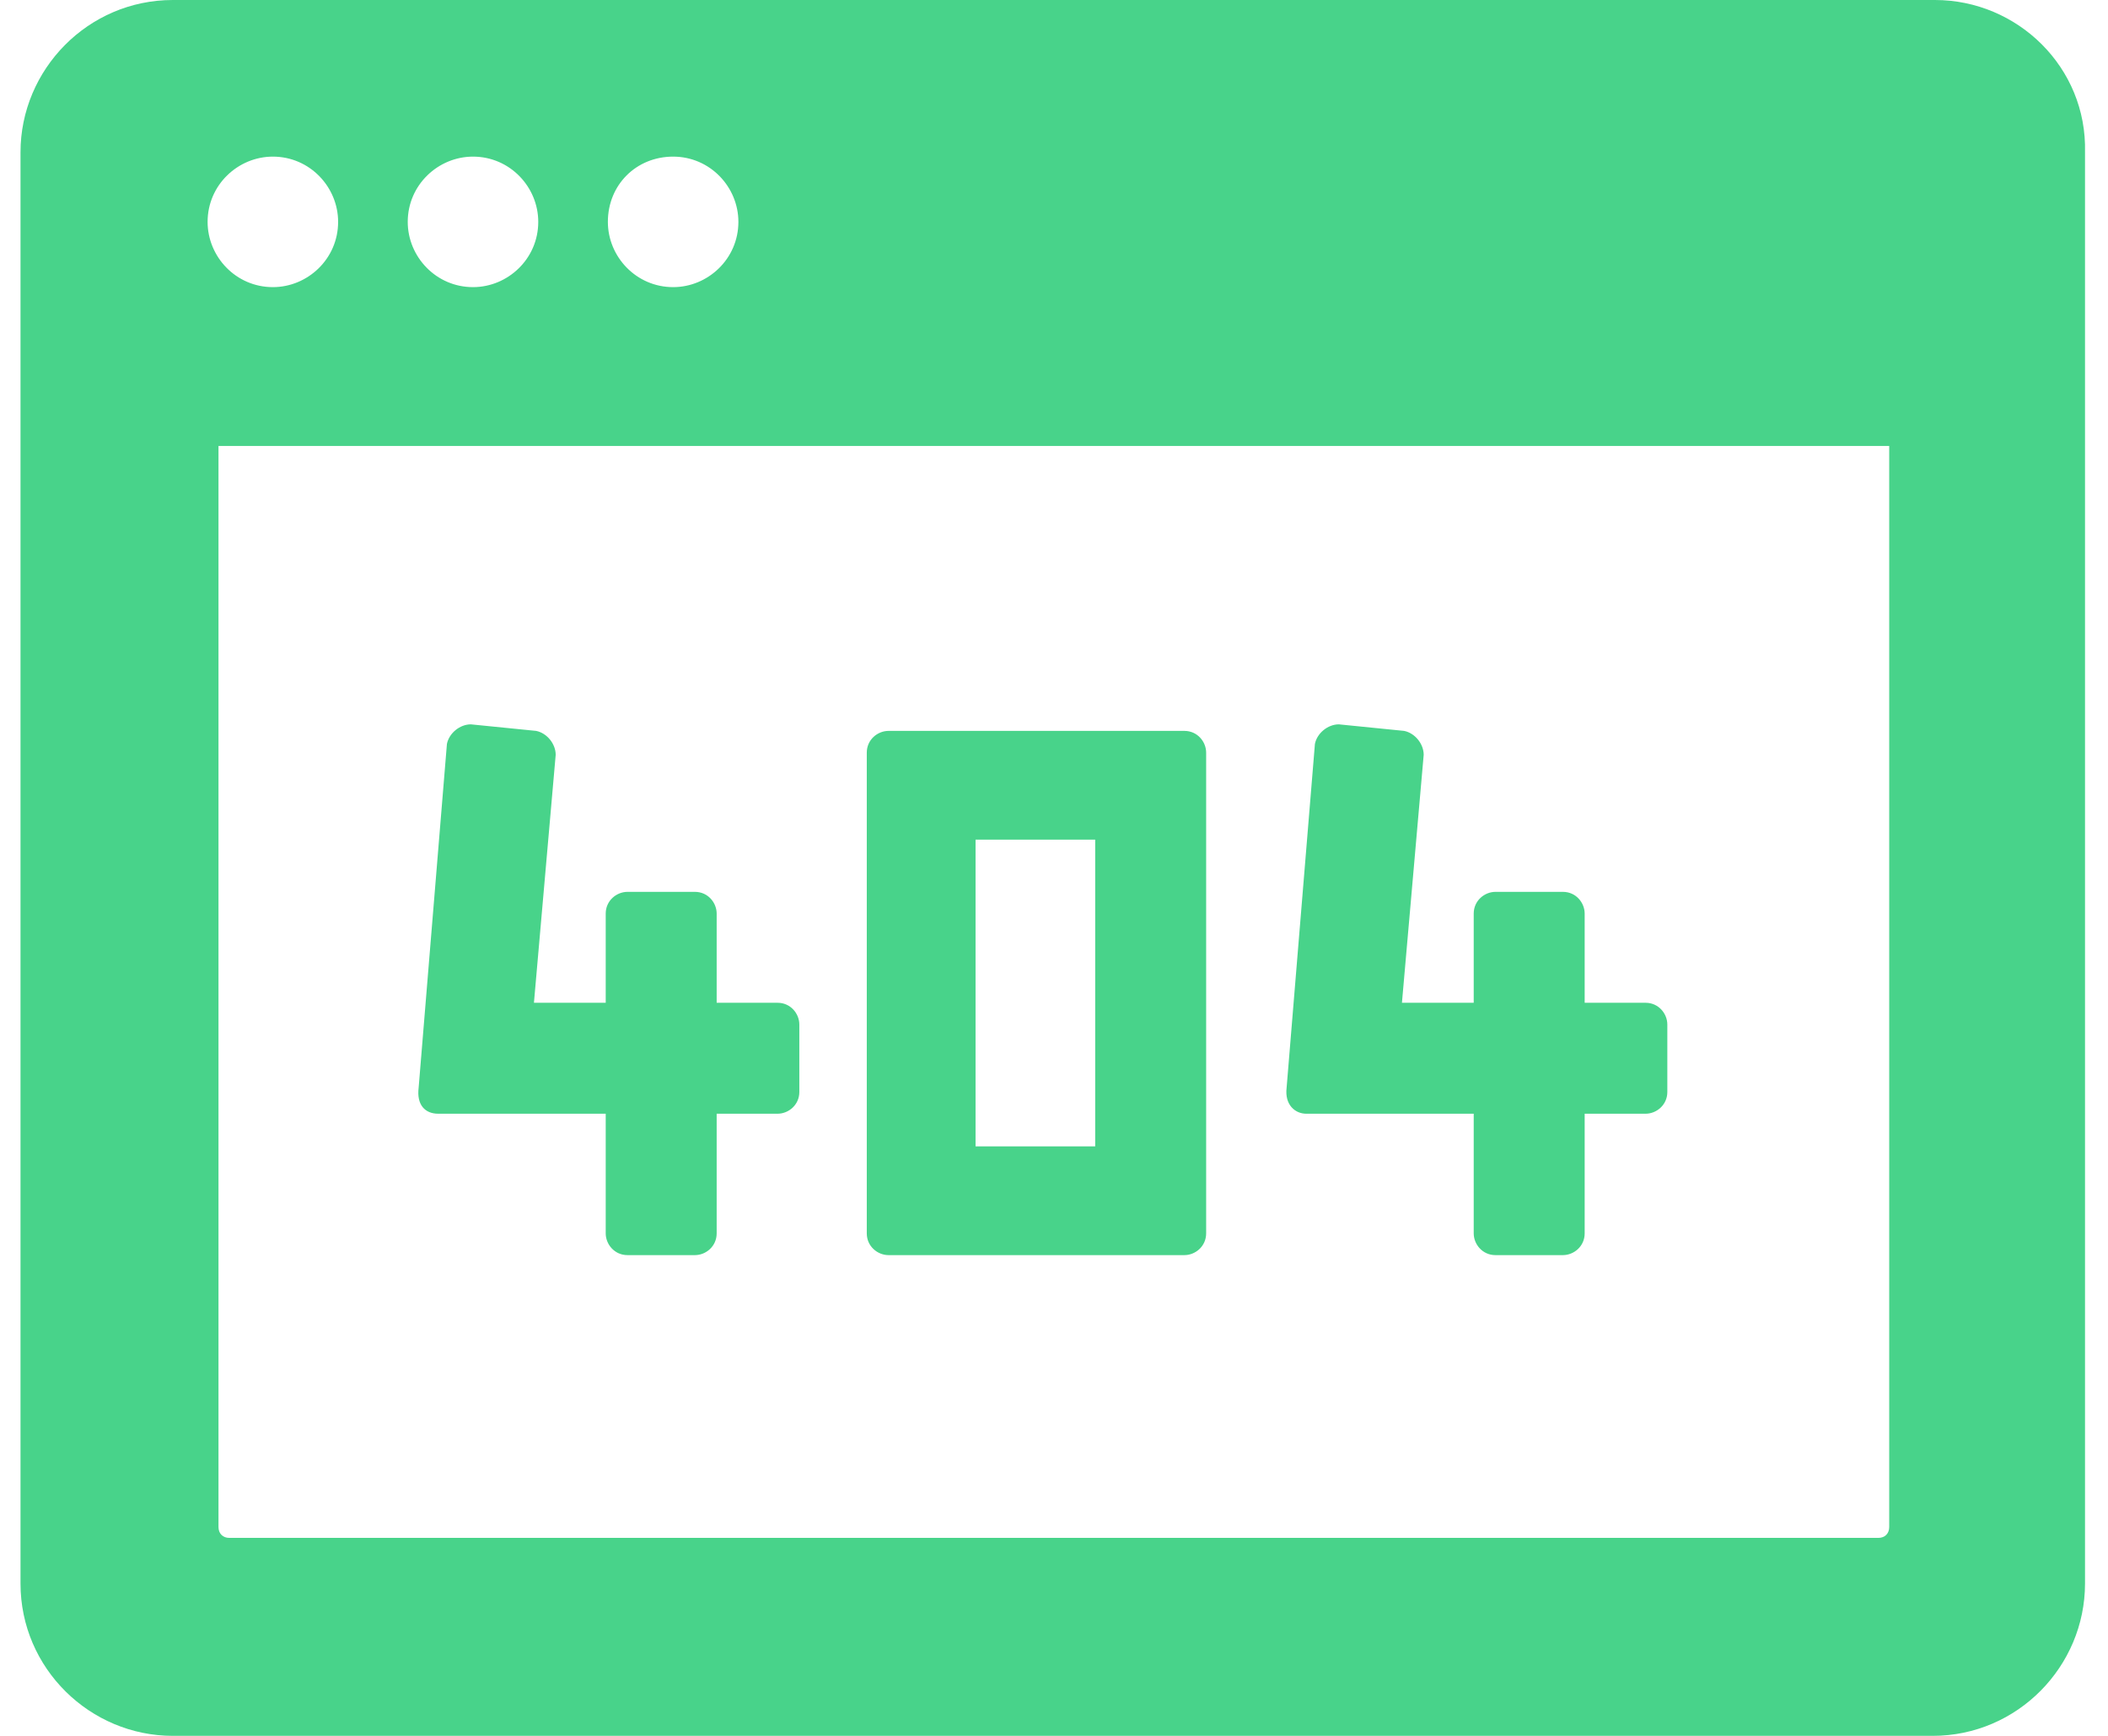 <svg width="85" height="70" viewBox="0 0 85 70" fill="none" xmlns="http://www.w3.org/2000/svg">
<path d="M78.02 0H6.968C3.546 0 0.827 2.807 0.827 6.14V63.86C0.827 67.281 3.634 70 6.968 70H77.932C81.353 70 84.073 67.193 84.073 63.86V6.14C84.16 2.719 81.353 0 78.02 0ZM27.143 6.316C28.634 6.316 29.774 7.544 29.774 8.947C29.774 10.439 28.546 11.579 27.143 11.579C25.652 11.579 24.511 10.351 24.511 8.947C24.511 7.456 25.652 6.316 27.143 6.316ZM19.073 6.316C20.564 6.316 21.704 7.544 21.704 8.947C21.704 10.439 20.476 11.579 19.073 11.579C17.581 11.579 16.441 10.351 16.441 8.947C16.441 7.456 17.669 6.316 19.073 6.316ZM11.003 6.316C12.494 6.316 13.634 7.544 13.634 8.947C13.634 10.439 12.406 11.579 11.003 11.579C9.511 11.579 8.371 10.351 8.371 8.947C8.371 7.456 9.599 6.316 11.003 6.316ZM76.178 61.579C76.178 61.842 76.003 62.017 75.739 62.017H9.248C8.985 62.017 8.81 61.842 8.81 61.579V17.983H76.178V61.579Z" fill="#48D38A"/>
<path d="M17.67 44.912H24.424V49.737C24.424 50.175 24.775 50.614 25.302 50.614H28.021C28.46 50.614 28.898 50.263 28.898 49.737V44.912H31.354C31.793 44.912 32.231 44.561 32.231 44.035V41.316C32.231 40.877 31.881 40.438 31.354 40.438H28.898V36.842C28.898 36.403 28.547 35.965 28.021 35.965H25.302C24.863 35.965 24.424 36.316 24.424 36.842V40.438H21.53L22.407 30.438C22.407 30 22.056 29.561 21.617 29.474L18.986 29.21C18.547 29.21 18.109 29.561 18.021 30L16.881 43.859C16.793 44.561 17.144 44.912 17.67 44.912Z" fill="#48D38A"/>
<path d="M52.67 44.912H59.424V49.737C59.424 50.175 59.775 50.614 60.301 50.614H63.021C63.459 50.614 63.898 50.263 63.898 49.737V44.912H66.354C66.793 44.912 67.231 44.561 67.231 44.035V41.316C67.231 40.877 66.88 40.438 66.354 40.438H63.898V36.842C63.898 36.403 63.547 35.965 63.021 35.965H60.301C59.863 35.965 59.424 36.316 59.424 36.842V40.438H56.53L57.407 30.438C57.407 30 57.056 29.561 56.617 29.474L53.986 29.21C53.547 29.21 53.108 29.561 53.021 30L51.88 43.859C51.793 44.561 52.231 44.912 52.67 44.912Z" fill="#48D38A"/>
<path d="M35.828 50.614H47.758C48.196 50.614 48.635 50.263 48.635 49.737V30.351C48.635 29.912 48.284 29.474 47.758 29.474H35.828C35.389 29.474 34.951 29.825 34.951 30.351V49.737C34.951 50.263 35.389 50.614 35.828 50.614ZM39.337 33.86H44.161V46.228H39.337V33.86Z" fill="#48D38A"/>
</svg>
